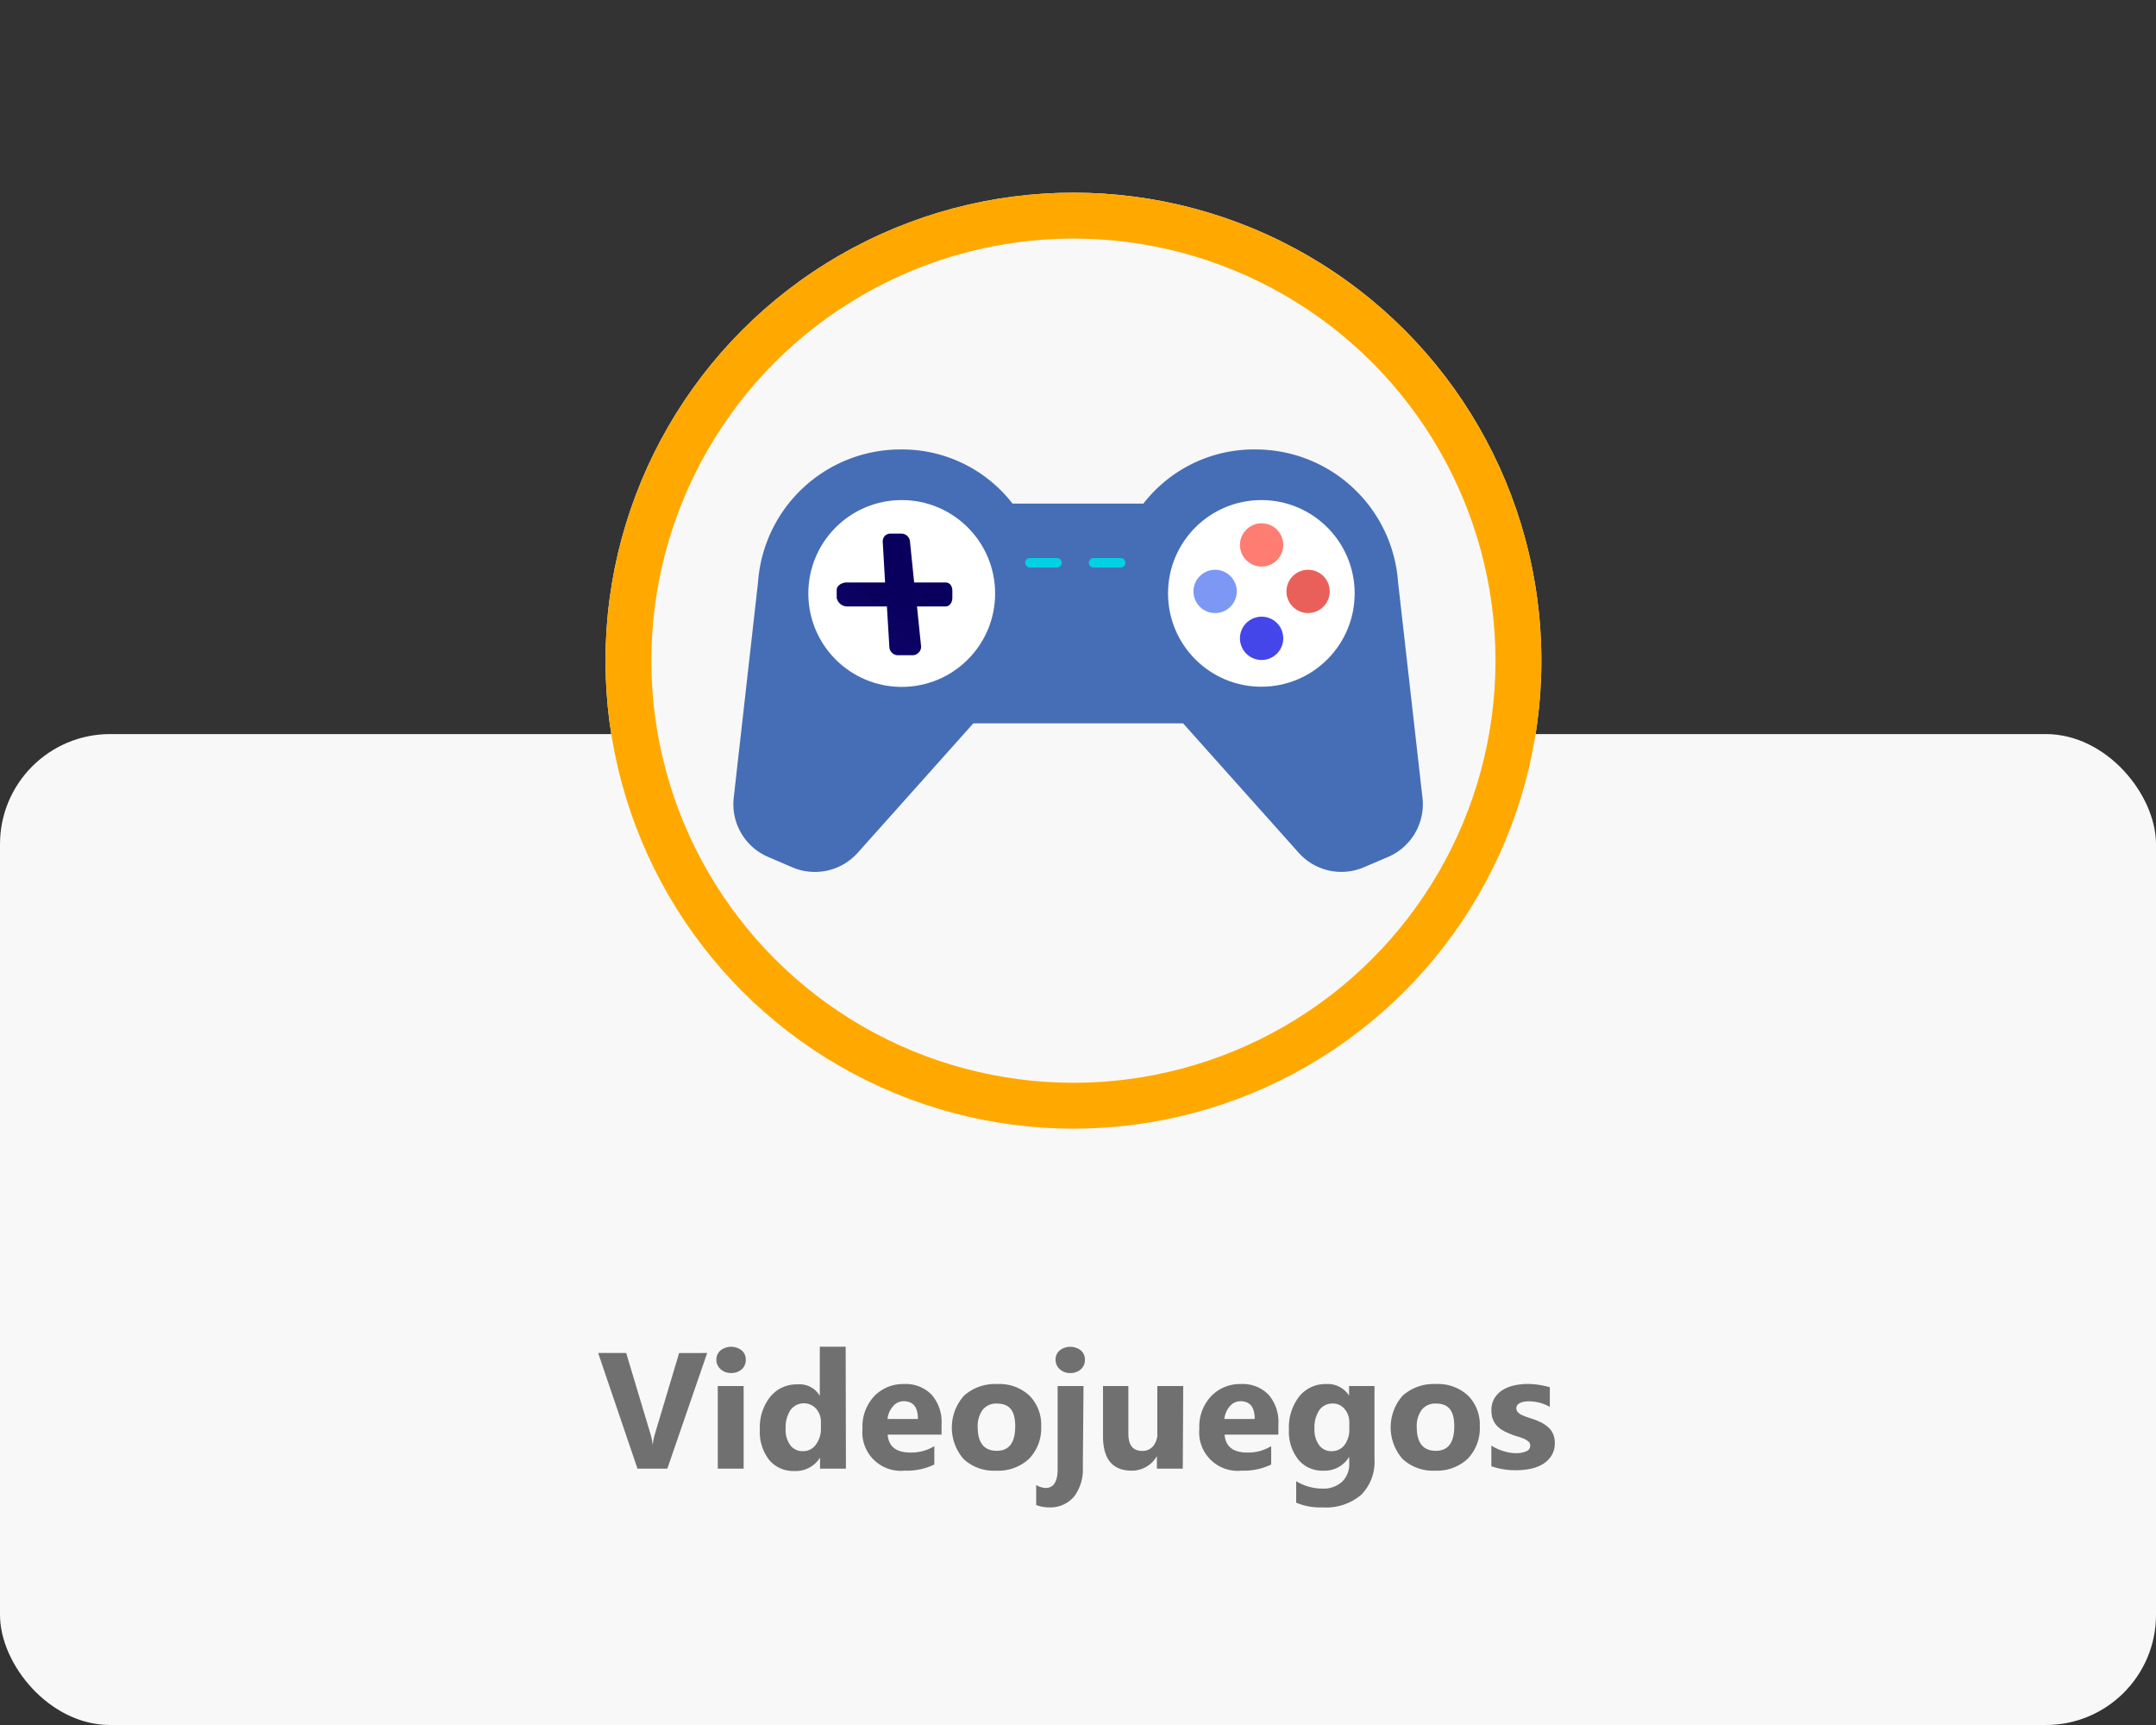 <svg xmlns="http://www.w3.org/2000/svg" xmlns:xlink="http://www.w3.org/1999/xlink" viewBox="0 0 250 200"><rect x="0" y="0" width="250" height="200" fill="#333333" stroke="none"/><defs><style>.a{fill:#f8f8f8;}.b{fill:none;stroke:#ffa900;stroke-width:5.32px;}.c{isolation:isolate;}.d{fill:#707070;}.e{fill:#466eb6;}.f{fill:#fff;}.g{fill:url(#a);}.h{fill:url(#b);}.i{fill:url(#c);}.j{fill:#7d97f4;}.k{fill:url(#d);}.l{fill:#00d1e3;}</style><linearGradient id="a" x1="-52.4" y1="1058.53" x2="-42.37" y2="1071" gradientTransform="matrix(4.71, 0, 0, -4.71, 375.45, 5070.79)" gradientUnits="userSpaceOnUse"><stop offset="0" stop-color="#fe7062"/><stop offset="1" stop-color="#ff928e"/></linearGradient><linearGradient id="b" x1="-51.28" y1="1059.79" x2="-41.25" y2="1072.25" gradientTransform="matrix(4.71, 0, 0, -4.71, 375.45, 5080.88)" gradientUnits="userSpaceOnUse"><stop offset="0" stop-color="#4042e2"/><stop offset="1" stop-color="#4f52ff"/></linearGradient><linearGradient id="c" x1="-21.67" y1="1154.04" x2="-22.27" y2="1151.87" gradientTransform="matrix(4.7, -0.29, -0.29, -4.7, 680.41, 5066.97)" gradientUnits="userSpaceOnUse"><stop offset="0" stop-color="#e1473d"/><stop offset="1" stop-color="#e9605a"/></linearGradient><linearGradient id="d" x1="-17.46" y1="1038.27" x2="-18.58" y2="1036.42" gradientTransform="matrix(12.56, 0, 0, -13.3, 323.64, 13879.08)" gradientUnits="userSpaceOnUse"><stop offset="0" stop-color="#09005d"/><stop offset="1" stop-color="#1a0f91"/></linearGradient></defs><rect class="a" y="85.11" width="250" height="114.89" rx="12.77"/><circle class="a" cx="124.47" cy="76.6" r="54.26"/><circle class="b" cx="124.47" cy="76.6" r="51.6"/><g class="c"><g class="c"><path class="d" d="M82,156.87l-4.62,13.41H73.92l-4.56-13.41h3.25l2.8,9.33a6.48,6.48,0,0,1,.27,1.34h0a8.13,8.13,0,0,1,.29-1.38l2.78-9.29Z"/><path class="d" d="M84.78,159.19a1.73,1.73,0,0,1-1.23-.45,1.42,1.42,0,0,1-.48-1.09,1.37,1.37,0,0,1,.48-1.08,2,2,0,0,1,2.46,0,1.39,1.39,0,0,1,.47,1.08,1.46,1.46,0,0,1-.47,1.11A1.81,1.81,0,0,1,84.78,159.19Zm1.45,11.09h-3V160.7h3Z"/><path class="d" d="M98.09,170.28h-3V169h0a3.33,3.33,0,0,1-3,1.55,3.63,3.63,0,0,1-2.89-1.27,5.28,5.28,0,0,1-1.09-3.54,5.66,5.66,0,0,1,1.21-3.8,3.9,3.9,0,0,1,3.16-1.43,2.69,2.69,0,0,1,2.58,1.33h0v-5.7h3Zm-2.9-4.66v-.72a2.27,2.27,0,0,0-.54-1.55,1.92,1.92,0,0,0-3,.15,3.65,3.65,0,0,0-.55,2.12,3,3,0,0,0,.54,1.94,1.74,1.74,0,0,0,1.47.69,1.79,1.79,0,0,0,1.47-.72A3.05,3.05,0,0,0,95.19,165.62Z"/><path class="d" d="M109.18,166.33h-6.25c.1,1.39,1,2.08,2.63,2.08a5.14,5.14,0,0,0,2.78-.74v2.13a7.37,7.37,0,0,1-3.45.71,4.46,4.46,0,0,1-4.88-4.87,5.14,5.14,0,0,1,1.38-3.78,4.6,4.6,0,0,1,3.4-1.39,4.17,4.17,0,0,1,3.24,1.24,4.78,4.78,0,0,1,1.15,3.38Zm-2.74-1.81c0-1.38-.56-2.06-1.66-2.06a1.58,1.58,0,0,0-1.23.59,2.68,2.68,0,0,0-.64,1.47Z"/><path class="d" d="M115.5,170.51a5.14,5.14,0,0,1-3.76-1.34,5.55,5.55,0,0,1,.05-7.36,5.39,5.39,0,0,1,3.84-1.34,5.1,5.1,0,0,1,3.74,1.34,4.79,4.79,0,0,1,1.36,3.55,5.09,5.09,0,0,1-1.4,3.77A5.21,5.21,0,0,1,115.5,170.51Zm.07-7.78a2,2,0,0,0-1.62.72,3.16,3.16,0,0,0-.58,2q0,2.76,2.22,2.76c1.42,0,2.13-.95,2.13-2.84S117,162.73,115.57,162.73Z"/><path class="d" d="M125.56,170.11a5.22,5.22,0,0,1-1,3.39,3.63,3.63,0,0,1-3,1.27,4.05,4.05,0,0,1-1.41-.28v-2.32a2.29,2.29,0,0,0,1.09.35c.93,0,1.4-.73,1.4-2.19V160.7h3Zm-1.46-10.92a1.69,1.69,0,0,1-1.22-.45,1.42,1.42,0,0,1-.48-1.09,1.37,1.37,0,0,1,.48-1.08,2,2,0,0,1,2.45,0,1.36,1.36,0,0,1,.47,1.08,1.42,1.42,0,0,1-.47,1.11A1.77,1.77,0,0,1,124.1,159.19Z"/><path class="d" d="M137.15,170.28h-3v-1.46h0a3.33,3.33,0,0,1-2.92,1.69q-3.33,0-3.33-4V160.7h2.94v5.52c0,1.35.54,2,1.61,2a1.58,1.58,0,0,0,1.27-.56,2.22,2.22,0,0,0,.48-1.51V160.7h3Z"/><path class="d" d="M148.23,166.33H142c.1,1.39,1,2.08,2.63,2.08a5.08,5.08,0,0,0,2.77-.74v2.13a7.31,7.31,0,0,1-3.45.71,4.46,4.46,0,0,1-4.88-4.87,5.1,5.1,0,0,1,1.39-3.78,4.59,4.59,0,0,1,3.4-1.39,4.17,4.17,0,0,1,3.24,1.24,4.82,4.82,0,0,1,1.14,3.38Zm-2.74-1.81c0-1.38-.55-2.06-1.66-2.06a1.61,1.61,0,0,0-1.23.59,2.67,2.67,0,0,0-.63,1.47Z"/><path class="d" d="M159.38,169.18a5.42,5.42,0,0,1-1.54,4.13,6.28,6.28,0,0,1-4.47,1.46,7.09,7.09,0,0,1-3.07-.55v-2.49a5.82,5.82,0,0,0,3,.86,3.2,3.2,0,0,0,2.32-.79,2.82,2.82,0,0,0,.83-2.14v-.76h0a3.31,3.31,0,0,1-3,1.61,3.57,3.57,0,0,1-2.91-1.29,5.21,5.21,0,0,1-1.08-3.46,5.81,5.81,0,0,1,1.2-3.86,3.89,3.89,0,0,1,3.15-1.43,2.92,2.92,0,0,1,2.62,1.34h0V160.7h2.95Zm-2.92-3.5v-.76a2.32,2.32,0,0,0-.54-1.55,1.71,1.71,0,0,0-1.39-.64,1.83,1.83,0,0,0-1.55.77,3.63,3.63,0,0,0-.56,2.16,3,3,0,0,0,.54,1.89,1.71,1.71,0,0,0,1.45.7,1.82,1.82,0,0,0,1.49-.71A2.92,2.92,0,0,0,156.46,165.68Z"/><path class="d" d="M166.41,170.51a5.16,5.16,0,0,1-3.76-1.34,5.55,5.55,0,0,1,0-7.36,5.39,5.39,0,0,1,3.84-1.34,5.1,5.1,0,0,1,3.74,1.34,4.75,4.75,0,0,1,1.36,3.55,5.09,5.09,0,0,1-1.4,3.77A5.21,5.21,0,0,1,166.41,170.51Zm.08-7.78a2,2,0,0,0-1.63.72,3.16,3.16,0,0,0-.58,2q0,2.76,2.22,2.76c1.42,0,2.13-.95,2.13-2.84S167.91,162.73,166.49,162.73Z"/><path class="d" d="M172.93,170v-2.39a6.17,6.17,0,0,0,1.45.65,4.65,4.65,0,0,0,1.37.22,2.81,2.81,0,0,0,1.24-.22.69.69,0,0,0,.45-.65.6.6,0,0,0-.2-.47,2.19,2.19,0,0,0-.53-.33,7.24,7.24,0,0,0-.71-.25c-.25-.07-.5-.16-.73-.25a7.39,7.39,0,0,1-1-.46,3.06,3.06,0,0,1-.73-.58,2.32,2.32,0,0,1-.45-.76,3,3,0,0,1-.15-1,2.59,2.59,0,0,1,.35-1.39,2.91,2.91,0,0,1,.93-.95,4.59,4.59,0,0,1,1.34-.54,7.26,7.26,0,0,1,1.57-.17,8.19,8.19,0,0,1,1.29.1,9.92,9.92,0,0,1,1.29.28v2.28a4.81,4.81,0,0,0-1.2-.49,5.06,5.06,0,0,0-1.26-.16,3.21,3.21,0,0,0-.55.05,1.49,1.49,0,0,0-.45.15.78.78,0,0,0-.31.25.54.54,0,0,0-.11.35.6.6,0,0,0,.17.45,1.31,1.31,0,0,0,.43.32,4.85,4.85,0,0,0,.61.25l.66.22a7.52,7.52,0,0,1,1.06.44,3.64,3.64,0,0,1,.82.58,2.1,2.1,0,0,1,.52.76,2.56,2.56,0,0,1,.19,1,2.76,2.76,0,0,1-.37,1.45,3.09,3.09,0,0,1-1,1,4.62,4.62,0,0,1-1.42.55,8.12,8.12,0,0,1-1.66.17A8.4,8.4,0,0,1,172.93,170Z"/></g></g><path class="e" d="M164.94,92.46l-2.83-25h0a16.56,16.56,0,0,0-16.53-15.35,16.22,16.22,0,0,0-13,6.28H117.41a16.2,16.2,0,0,0-13-6.28A16.57,16.57,0,0,0,87.9,67.49h0l-2.82,25a6.65,6.65,0,0,0,4,6.87l2.8,1.2a6.66,6.66,0,0,0,7.58-1.69l13.4-15h24.33l13.4,15a6.63,6.63,0,0,0,7.57,1.68l2.81-1.2A6.65,6.65,0,0,0,164.94,92.46Z"/><circle class="f" cx="104.56" cy="68.81" r="10.83"/><circle class="f" cx="146.26" cy="68.8" r="10.82"/><circle class="g" cx="146.29" cy="63.18" r="2.51"/><path class="h" d="M148.8,74a2.51,2.51,0,1,1-2.51-2.5h0A2.5,2.5,0,0,1,148.8,74Z"/><circle class="i" cx="151.68" cy="68.57" r="2.51"/><circle class="j" cx="140.9" cy="68.57" r="2.51"/><path class="k" d="M109.59,67.53H106l-.49-4.8a1,1,0,0,0-1-.86h-1.19a.93.93,0,0,0-.71.25,1,1,0,0,0-.25.74l.27,4.67H98.18c-.53,0-1.16.34-1.16.87v.91a1.24,1.24,0,0,0,1.16,1h4.66l.29,4.76a1,1,0,0,0,1,.9h1.72a1,1,0,0,0,.71-.35.92.92,0,0,0,.24-.72l-.47-4.59h3.31c.53,0,.79-.52.79-1V68.4C110.38,67.87,110.12,67.53,109.59,67.53Z"/><path class="l" d="M123.11,65.25a.55.55,0,0,1-.55.55h-3.14a.55.55,0,0,1-.55-.55h0a.54.54,0,0,1,.55-.55h3.14a.54.54,0,0,1,.55.55Z"/><path class="l" d="M130.5,65.25a.55.55,0,0,1-.55.55h-3.14a.55.55,0,0,1-.55-.55h0a.54.54,0,0,1,.55-.55H130A.55.55,0,0,1,130.5,65.25Z"/></svg>